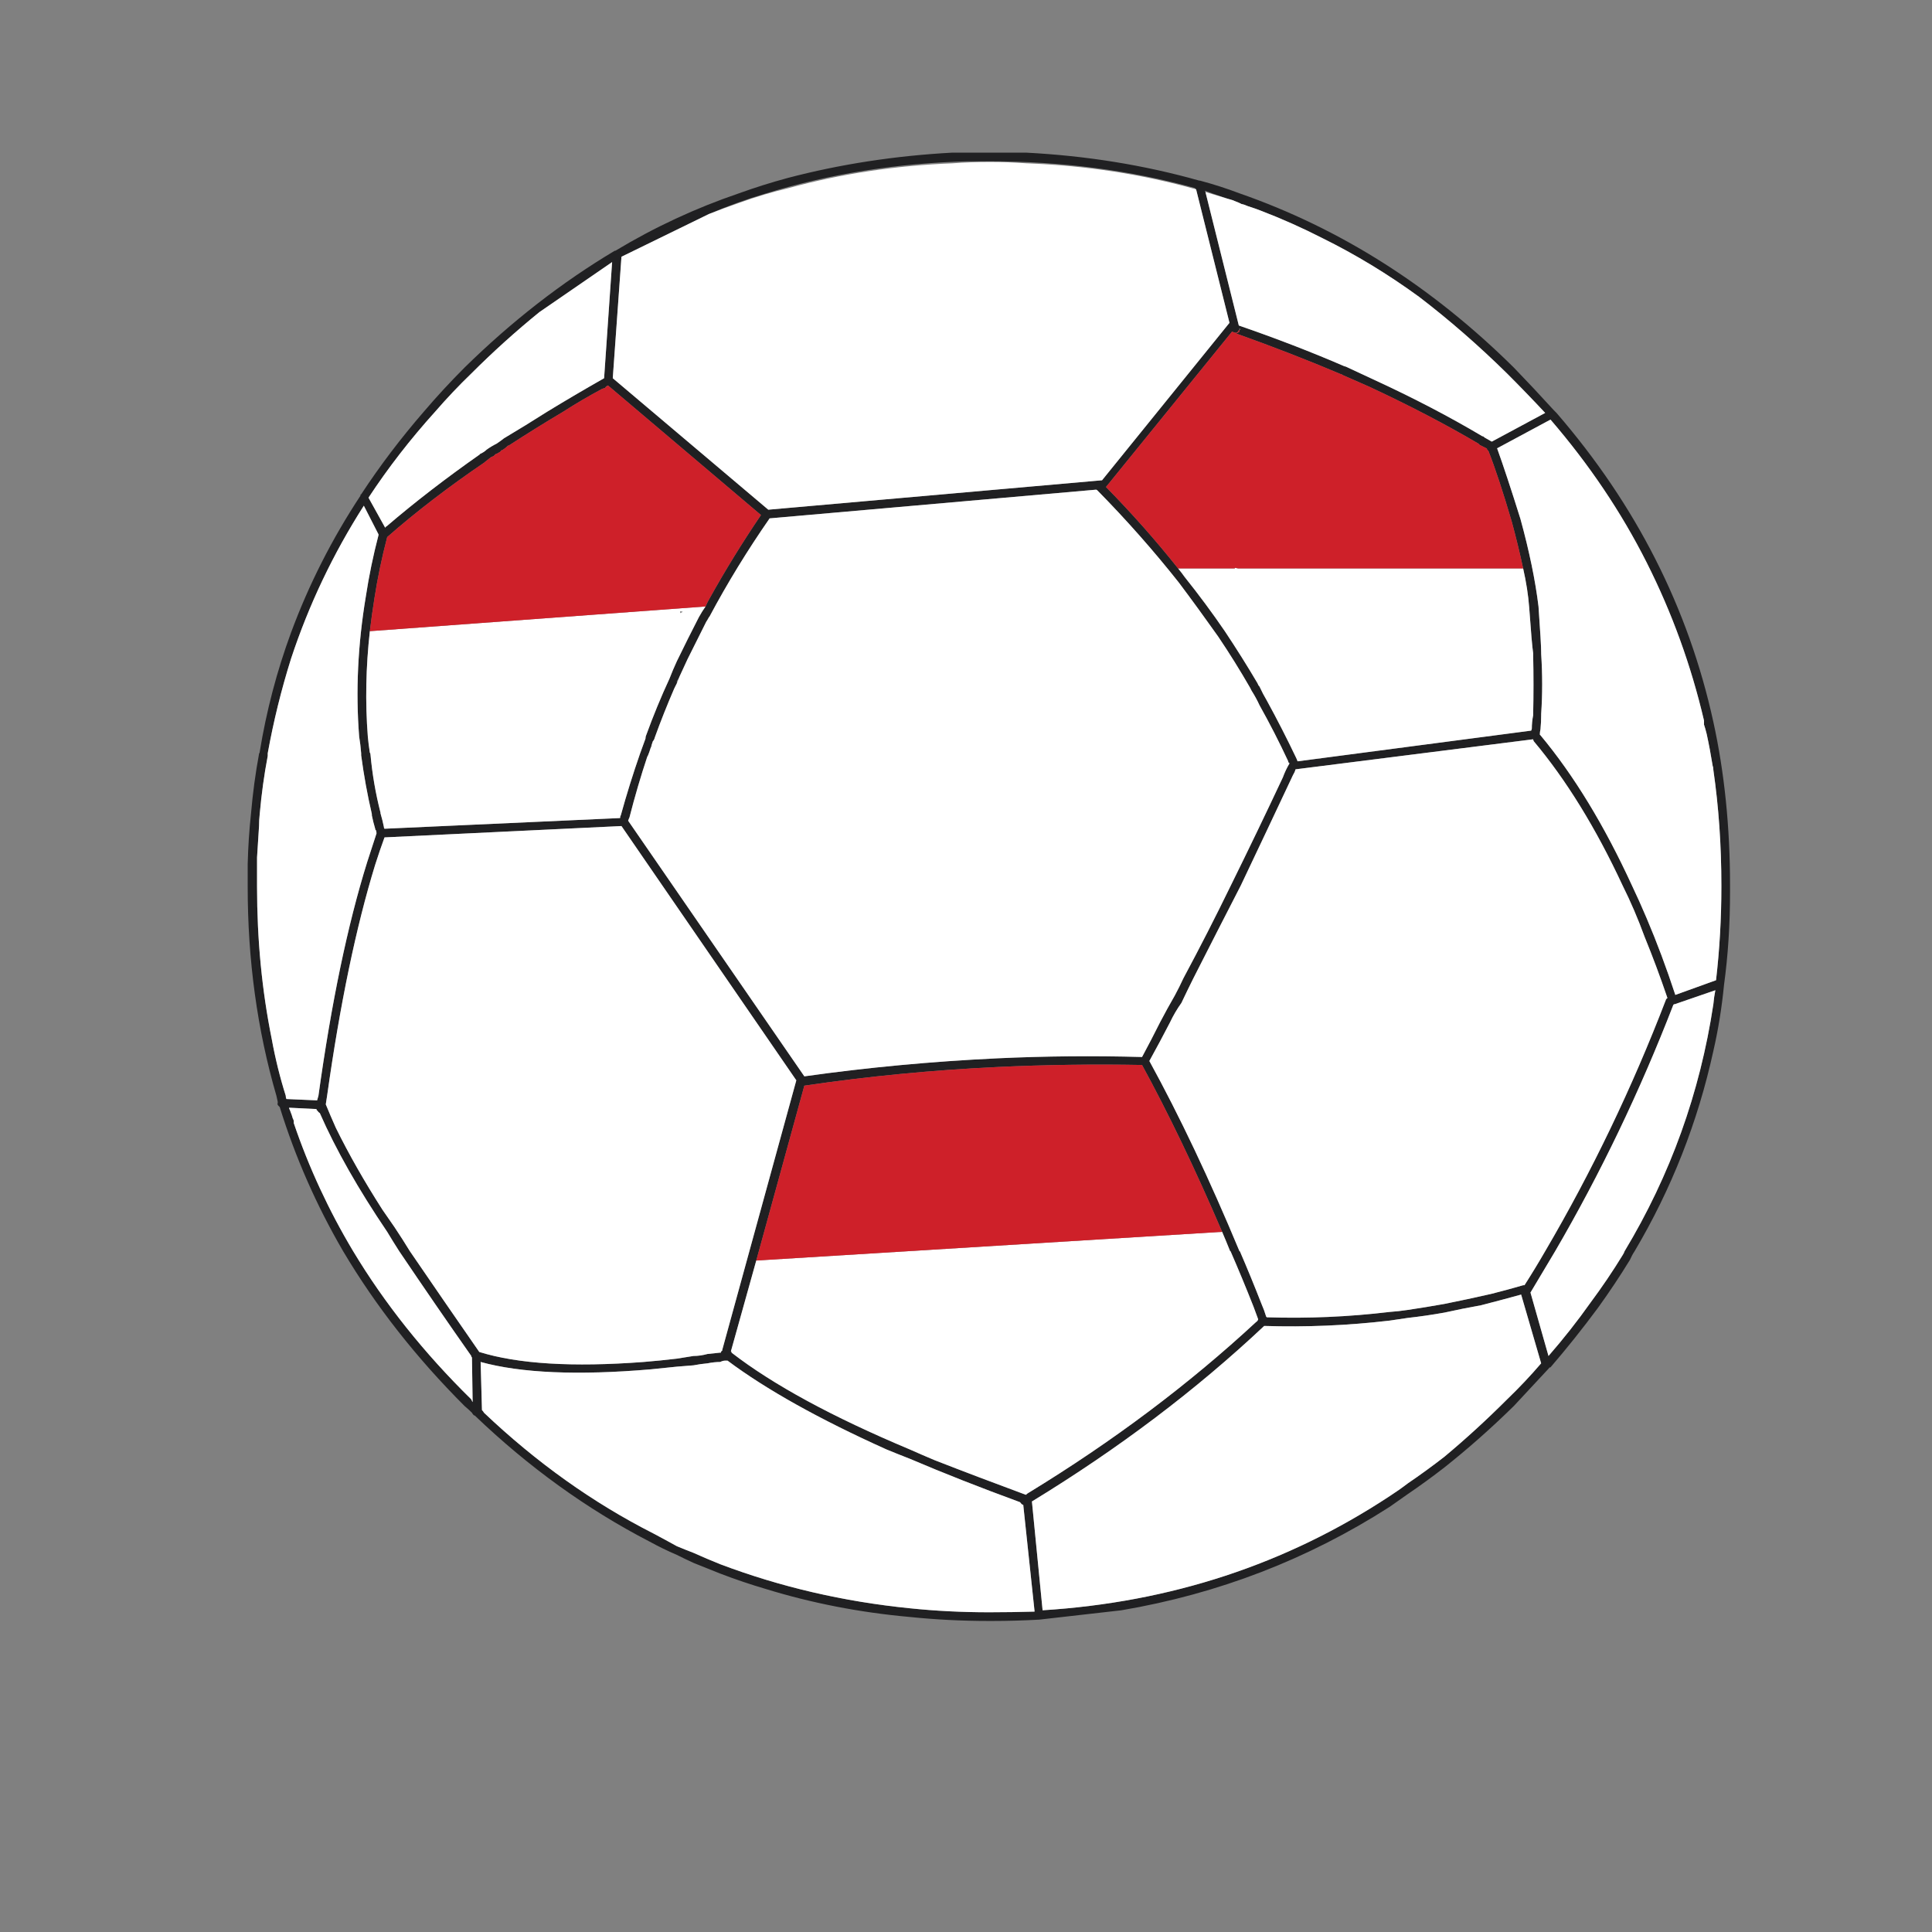 <?xml version="1.0" encoding="utf-8"?>
<!-- Generator: Adobe Illustrator 16.0.0, SVG Export Plug-In . SVG Version: 6.00 Build 0)  -->
<!DOCTYPE svg PUBLIC "-//W3C//DTD SVG 1.1//EN" "http://www.w3.org/Graphics/SVG/1.1/DTD/svg11.dtd">
<svg version="1.1" id="Layer_1" xmlns="http://www.w3.org/2000/svg" xmlns:xlink="http://www.w3.org/1999/xlink" x="0px" y="0px"
	 width="300px" height="300px" viewBox="0 0 300 300" enable-background="new 0 0 300 300" xml:space="preserve">
<rect x="0" y="0" width="300" height="300" fill="#808080" stroke="none"/>
<g>
	<path fill-rule="evenodd" clip-rule="evenodd" fill="#202022" d="M110.076,33.234L96.5,39.867l-1.348,18.862l24.148,20.417
		l51.714-4.56h0.104l19.795-24.458L185.73,29.4l-0.207-0.208c-10.018-2.764-20.658-4.146-31.92-4.146c-1.037,0-2.107,0-3.213,0
		c-11.054,0.276-21.521,1.934-31.403,4.974C115.948,30.919,112.978,31.991,110.076,33.234z M186.248,28.052h0.104
		c2.072,0.554,4.111,1.209,6.115,1.969c15.686,5.458,29.883,14.475,42.594,27.049c2.072,2.143,4.145,4.353,6.219,6.633
		c0.139,0.139,0.242,0.242,0.311,0.311l0.104,0.104c12.367,14.302,20.486,30.297,24.355,47.983c1.727,7.876,2.59,16.34,2.59,25.392
		v0.207c0,0.206,0,0.448,0,0.725c0,5.113-0.309,9.95-0.934,14.509c-0.344,3.524-0.896,6.944-1.656,10.261
		c-2.42,11.055-6.494,21.419-12.229,31.091c-0.277,0.415-0.518,0.863-0.727,1.347c-1.52,2.488-3.178,4.975-4.973,7.463
		c-2.352,3.178-4.805,6.252-7.361,9.224c-0.137,0-0.205,0.034-0.205,0.104c-1.799,1.935-3.627,3.902-5.494,5.906
		c-3.521,3.455-7.115,6.633-10.777,9.536c-1.865,1.451-3.766,2.831-5.699,4.146c-0.898,0.621-1.832,1.276-2.799,1.969
		c-12.713,8.153-26.6,13.506-41.662,16.063l-12.748,1.45c-2.418,0.137-4.869,0.208-7.357,0.208c-0.138,0-0.275,0-0.414,0
		c-4.215,0-8.326-0.208-12.334-0.621c-7.736-0.692-15.199-2.142-22.385-4.354c-2.348-0.69-4.698-1.483-7.046-2.382
		c-1.382-0.555-2.765-1.105-4.146-1.66c-0.898-0.413-1.763-0.828-2.591-1.243c-1.451-0.621-2.868-1.312-4.25-2.072
		c-9.74-5.044-18.792-11.574-27.152-19.588h-0.104c-0.14-0.138-0.243-0.277-0.312-0.415c-0.346-0.344-0.725-0.69-1.14-1.036
		c-7.53-7.53-13.819-15.545-18.861-24.043c-4.146-7.116-7.429-14.578-9.846-22.385c-0.069-0.07-0.14-0.139-0.208-0.208
		c-0.138-0.139-0.172-0.276-0.103-0.415v-0.207c-0.069-0.345-0.138-0.656-0.207-0.933c-2.972-10.226-4.457-21.037-4.457-32.438
		c0-0.83,0-1.624,0-2.385c0-0.482,0-0.863,0-1.14c0.069-2.693,0.243-5.32,0.518-7.876c0.275-3.179,0.69-6.253,1.243-9.224v-0.104
		c0.069,0,0.105-0.069,0.105-0.207c1.036-6.357,2.66-12.541,4.87-18.551c2.763-7.462,6.355-14.544,10.778-21.246v-0.104
		c0-0.069,0.035-0.104,0.104-0.104c2.902-4.422,6.149-8.705,9.742-12.85c2.004-2.349,4.111-4.629,6.321-6.841
		c7.323-7.185,15.096-13.231,23.318-18.136h0.103c6.081-3.662,12.471-6.632,19.173-8.913c2.488-0.897,5.01-1.693,7.566-2.383
		c8.151-2.142,16.685-3.455,25.598-3.938c1.866,0,3.767,0,5.701,0c1.935,0,3.835,0,5.699,0
		C168.699,24.183,177.682,25.634,186.248,28.052z M187.182,29.814l5.182,20.728c5.803,2.004,11.262,4.111,16.375,6.322
		c0.064,0,0.135,0.035,0.207,0.104l-0.104-0.104l4.455,2.073c6.15,2.833,11.781,5.769,16.895,8.809h0.102
		c0.141,0.138,0.348,0.276,0.623,0.414c0.139,0.069,0.379,0.208,0.727,0.415l8.291-4.457c-1.936-2.073-3.906-4.111-5.91-6.115
		c-4.42-4.353-8.98-8.325-13.678-11.918c-4.836-3.524-9.846-6.563-15.027-9.12c-3.109-1.589-6.287-3.006-9.535-4.25
		c-0.346-0.138-0.623-0.242-0.828-0.311l-1.244-0.414c-0.277-0.139-0.586-0.242-0.934-0.312c-0.139-0.069-0.277-0.138-0.414-0.206
		c-0.346-0.139-0.689-0.276-1.037-0.415c-0.275-0.069-0.518-0.139-0.725-0.208c-0.83-0.276-1.623-0.553-2.385-0.829
		c-0.346-0.139-0.725-0.276-1.139-0.415L187.182,29.814z M57.43,98.007c-0.624,5.597-0.727,11.055-0.312,16.375
		c0.069,0.76,0.172,1.589,0.312,2.487c0.068,0.068,0.103,0.173,0.103,0.311c0.275,3.04,0.793,6.046,1.555,9.017v0.104
		c0.206,0.69,0.378,1.382,0.518,2.073c0,0.138,0.034,0.242,0.103,0.311l36.584-1.659c0-0.206,0.035-0.345,0.104-0.413
		c0.896-3.248,1.9-6.461,3.006-9.639c0.275-0.76,0.552-1.52,0.828-2.28c0-0.208,0.035-0.381,0.104-0.519
		c1.105-3.04,2.315-5.976,3.627-8.809c0.346-0.898,0.727-1.796,1.142-2.695c1.105-2.279,2.245-4.56,3.419-6.84
		c0.346-0.621,0.69-1.175,1.036-1.658c0.208-0.484,0.415-0.898,0.622-1.244c2.419-4.353,5.079-8.671,7.981-12.955L94.427,59.869
		h-0.103c-0.194,0.129-0.334,0.268-0.415,0.415h-0.104l-0.312,0.103c-2.073,1.105-4.077,2.28-6.01,3.524
		c-2.902,1.727-5.736,3.488-8.5,5.285h-0.103c-0.275,0.276-0.587,0.519-0.933,0.726h-0.103c-0.069,0.139-0.172,0.242-0.312,0.311
		c-0.207,0.139-0.413,0.242-0.621,0.311c-0.138,0.208-0.346,0.346-0.622,0.415c-0.275,0.208-0.587,0.449-0.933,0.726l-0.104,0.103
		c-5.597,3.801-10.639,7.67-15.13,11.608c-0.83,3.178-1.486,6.321-1.969,9.43C57.879,94.552,57.636,96.28,57.43,98.007z
		 M93.805,58.729l1.243-18.033l-11.297,7.773c-3.662,2.971-7.186,6.149-10.57,9.535c-1.935,1.865-3.799,3.835-5.597,5.908
		c-3.868,4.283-7.323,8.74-10.363,13.368l2.591,4.664c0.069-0.138,0.14-0.207,0.208-0.207c4.352-3.731,9.188-7.462,14.509-11.193
		h-0.105c0.484-0.207,0.864-0.448,1.142-0.725c0.481-0.346,1-0.657,1.555-0.933c0.413-0.276,0.793-0.553,1.139-0.829
		c2.21-1.313,4.456-2.695,6.736-4.145C87.828,62.183,90.765,60.456,93.805,58.729z M105.515,105.055
		c-0.138,0.276-0.275,0.518-0.413,0.725c0,0.139,0,0.242,0,0.312c-0.069,0.137-0.14,0.276-0.208,0.414l-0.207,0.415
		c-1.105,2.557-2.107,5.078-3.006,7.565c-0.068,0.276-0.172,0.484-0.312,0.621c-0.069,0.208-0.138,0.415-0.207,0.623
		c-0.069,0.068-0.103,0.172-0.103,0.311c-0.14,0.483-0.312,0.968-0.518,1.451v-0.104c-1.037,3.109-1.97,6.287-2.8,9.535
		c-0.069,0.139-0.137,0.311-0.206,0.518l27.36,39.692c9.811-1.381,19.794-2.314,29.951-2.798c7.461-0.345,14.959-0.414,22.488-0.206
		c0.967-1.797,1.9-3.594,2.797-5.39c0.762-1.451,1.521-2.833,2.281-4.146c0.484-0.898,0.934-1.797,1.346-2.695
		c2.557-4.767,5.01-9.569,7.361-14.404c2.762-5.598,5.457-11.193,8.082-16.79c0.277-0.76,0.621-1.485,1.035-2.176
		c-0.137-0.069-0.205-0.173-0.205-0.312c-1.383-2.971-2.869-5.872-4.457-8.705c-0.348-0.76-0.76-1.52-1.244-2.28
		c-0.068-0.139-0.139-0.276-0.207-0.415c-1.59-2.763-3.248-5.424-4.975-7.979c-2.004-2.833-4.041-5.631-6.115-8.395
		c-3.938-4.974-8.152-9.741-12.643-14.302c-0.068-0.069-0.139-0.103-0.207-0.103l-50.68,4.456
		c-3.453,4.975-6.562,10.053-9.327,15.235c-0.069,0.069-0.138,0.172-0.207,0.311c-0.069,0.138-0.172,0.311-0.312,0.518
		c-0.968,1.934-1.933,3.869-2.901,5.803L105.515,105.055z M45.303,173.143c0.069,0.347,0.172,0.657,0.312,0.934v0.311
		c2.348,6.909,5.422,13.542,9.224,19.898c4.905,8.152,11.02,15.822,18.343,23.007c0,0.068,0.035,0.138,0.104,0.208
		c0,0.069,0.034,0.138,0.103,0.207l-0.103-6.943c-0.069,0-0.104-0.069-0.104-0.207c-3.593-5.113-7.323-10.537-11.193-16.271
		c-0.622-0.968-1.243-1.97-1.864-3.006c-4.492-6.632-7.981-12.781-10.467-18.447c-0.14-0.068-0.277-0.207-0.415-0.414
		c-0.069,0-0.103-0.069-0.103-0.207l-4.251-0.207c0,0.138,0.037,0.241,0.105,0.311L45.303,173.143z M59.708,130.03
		c-0.483,1.313-0.967,2.729-1.451,4.249c-2.969,9.674-5.457,21.626-7.461,35.858c-0.069,0.414-0.14,0.864-0.208,1.348
		c0.484,1.175,1.002,2.384,1.555,3.627c2.004,4.077,4.422,8.325,7.254,12.747c0.624,0.898,1.245,1.797,1.866,2.695
		c0.83,1.243,1.624,2.486,2.384,3.73c3.73,5.458,7.324,10.675,10.777,15.648c6.012,1.866,14.509,2.385,25.496,1.555
		c1.727-0.138,3.453-0.311,5.182-0.518c0.828-0.138,1.692-0.276,2.591-0.414c0.69,0,1.415-0.104,2.176-0.311
		c0.69-0.07,1.346-0.139,1.969-0.208h0.104c0-0.139,0.069-0.242,0.207-0.311v-0.104l11.503-41.868L96.5,128.269L59.708,130.03z
		 M58.775,82.979l-2.279-4.456c-4.767,7.462-8.534,15.373-11.296,23.733c-1.521,4.835-2.729,9.741-3.627,14.716
		c0,0.138,0,0.276,0,0.414c-0.553,2.901-0.967,5.907-1.243,9.017c-0.069,0.621-0.105,1.244-0.105,1.865l-0.31,4.871
		c0,0.346,0,0.691,0,1.036c0,1.105,0,2.28,0,3.524c0,8.221,0.759,16.098,2.279,23.629c0.552,3.04,1.279,5.977,2.176,8.809
		c0,0.208,0.037,0.38,0.105,0.519l4.767,0.208c0.069-0.208,0.138-0.45,0.207-0.727c2.004-14.439,4.526-26.531,7.566-36.272
		c0.483-1.52,0.967-3.006,1.451-4.456c0-0.207-0.037-0.381-0.105-0.519c-0.069,0-0.103-0.069-0.103-0.207
		c-0.207-0.691-0.378-1.383-0.518-2.072c0-0.069,0-0.139,0-0.208c-0.69-2.971-1.243-6.011-1.658-9.12c0-0.068,0-0.173,0-0.311
		c-0.069-0.898-0.172-1.762-0.312-2.591c-0.552-7.048-0.207-14.302,1.037-21.764c0.483-3.179,1.142-6.356,1.969-9.535V82.979z
		 M74.839,218.951c0.14,0.138,0.243,0.275,0.312,0.413c8.151,7.74,16.928,13.991,26.324,18.76c1.174,0.622,2.382,1.277,3.627,1.968
		c0.828,0.346,1.692,0.692,2.591,1.036c1.381,0.624,2.763,1.211,4.146,1.763c9.328,3.524,19.136,5.804,29.431,6.84
		c4.008,0.415,8.119,0.622,12.334,0.622c2.35,0,4.697-0.035,7.047-0.104l-1.762-16.582c-0.139,0-0.275-0.104-0.414-0.312
		l-0.105-0.104c-6.218-2.279-11.917-4.523-17.1-6.736c-1.243-0.483-2.451-0.966-3.627-1.451
		c-10.433-4.696-18.655-9.291-24.665-13.782h-0.415c-0.206,0-0.449,0.068-0.725,0.206c-0.623,0-1.279,0.07-1.969,0.208
		c-0.761,0.068-1.486,0.173-2.176,0.311c-0.898,0.069-1.763,0.139-2.591,0.207c-1.451,0.139-2.799,0.276-4.042,0.415
		c-11.331,0.967-20.14,0.586-26.427-1.141L74.839,218.951z M160.236,233.148l1.658,16.894c19.898-1.244,37.861-7.151,53.891-17.723
		c0.967-0.622,1.9-1.277,2.799-1.968c1.934-1.313,3.834-2.696,5.699-4.146c3.316-2.765,6.563-5.736,9.74-8.914
		c1.867-1.796,3.629-3.66,5.287-5.596l-3.107-10.675c-2.004,0.553-4.078,1.105-6.219,1.658c-1.936,0.346-3.836,0.726-5.701,1.141
		c-1.934,0.345-3.834,0.621-5.699,0.828c-0.898,0.139-1.832,0.276-2.799,0.415c-6.494,0.761-12.99,1.037-19.482,0.829
		C185.73,215.843,173.709,224.927,160.236,233.148z M117.433,195.736l-3.937,14.095l0.104,0.103v0.104
		c6.425,4.975,15.648,9.982,27.67,15.026c1.245,0.555,2.522,1.105,3.836,1.66c4.421,1.727,9.155,3.521,14.197,5.388
		c0.141-0.138,0.277-0.243,0.414-0.312c13.127-8.014,24.908-16.857,35.34-26.53c0.141-0.069,0.244-0.207,0.313-0.414
		c-0.209-0.553-0.449-1.21-0.727-1.97c-1.174-2.971-2.348-5.803-3.521-8.498c0-0.069-0.037-0.104-0.105-0.104
		c-0.414-1.036-0.828-2.038-1.244-3.006c-4.145-9.672-8.291-18.309-12.436-25.909c-7.529-0.138-14.992-0.034-22.385,0.312
		c-10.226,0.483-20.244,1.45-30.055,2.902L117.433,195.736z M255.375,145.473c-1.037-2.833-2.178-5.493-3.42-7.979
		c-4.146-8.914-8.742-16.375-13.785-22.387c-0.068-0.137-0.104-0.242-0.104-0.311l-36.895,4.664
		c-0.068,0.276-0.205,0.587-0.414,0.933c-2.695,5.734-5.389,11.435-8.082,17.101c-2.488,4.835-4.941,9.638-7.361,14.404
		c-0.621,1.244-1.242,2.522-1.863,3.835c-0.691,0.968-1.279,1.97-1.764,3.006c-1.035,2.004-2.107,4.007-3.213,6.011
		c4.699,8.567,9.363,18.412,13.992,29.536c0.068,0,0.104,0.034,0.104,0.104c1.105,2.557,2.211,5.251,3.316,8.084
		c0.275,0.622,0.52,1.278,0.725,1.969l0.104,0.104c6.357,0.206,12.715-0.07,19.07-0.83c0.967-0.069,1.9-0.172,2.799-0.311
		c1.865-0.276,3.766-0.587,5.699-0.933c2.418-0.483,4.836-1.002,7.256-1.555c1.658-0.414,3.314-0.864,4.973-1.348h0.209
		c1.105-1.727,2.176-3.488,3.213-5.285c7.254-12.367,13.506-25.391,18.758-39.071c0-0.068,0.068-0.138,0.205-0.207v-0.104
		C257.791,151.655,256.617,148.512,255.375,145.473z M264.598,112.516c0-0.207,0-0.414,0-0.621
		c-2.004-8.567-4.975-16.755-8.912-24.562s-8.914-15.2-14.926-22.178l-8.291,4.456c0.969,2.694,2.18,6.356,3.629,10.985
		c1.381,5.044,2.314,9.569,2.799,13.577c0.275,3.869,0.414,6.252,0.414,7.15c0,0.069,0,0.139,0,0.208
		c0.207,3.178,0.207,6.287,0,9.327c0,0.069,0,0.139,0,0.208c0,0.69-0.035,1.416-0.105,2.176c-0.068,0.276-0.102,0.553-0.102,0.829
		l0.102,0.104c5.184,6.218,9.916,13.991,14.201,23.319c0.758,1.589,1.52,3.28,2.279,5.077c1.588,3.731,3.074,7.704,4.457,11.918
		l6.32-2.279c0.553-4.768,0.83-9.604,0.83-14.509v-0.207c0-6.219-0.414-12.195-1.244-17.93c0-0.276-0.035-0.483-0.104-0.622
		c-0.275-1.727-0.588-3.386-0.934-4.974C264.875,113.415,264.736,112.931,264.598,112.516z M192.467,51.164h0.104
		c0-0.07-0.035-0.139-0.104-0.208v0.103V51.164c-0.002,0.068-0.037,0.103-0.104,0.103c-0.068,0.208-0.207,0.345-0.414,0.415
		c-0.139,0-0.275-0.036-0.416-0.104c-0.068,0-0.137-0.034-0.207-0.103l-19.588,24.147c4.008,4.077,7.738,8.291,11.195,12.644
		c0.346,0.414,0.689,0.863,1.035,1.347c2.211,2.764,4.283,5.562,6.219,8.395c1.795,2.695,3.488,5.389,5.078,8.084
		c0.068,0.206,0.172,0.379,0.311,0.518c0.346,0.76,0.727,1.484,1.139,2.176c1.592,2.902,3.109,5.873,4.561,8.912
		c0.068,0.139,0.141,0.313,0.209,0.519l36.271-4.767c0.07-0.139,0.104-0.242,0.104-0.311c0-0.691,0.07-1.382,0.207-2.073v-0.104
		c0.068-3.109,0.068-6.183,0-9.223v-0.104c0-0.069,0-0.138,0-0.207c-0.137-0.898-0.346-3.282-0.621-7.151
		c-0.139-1.865-0.449-3.869-0.934-6.011c-0.484-2.28-1.07-4.698-1.762-7.255c-1.381-4.698-2.59-8.359-3.627-10.986
		c-0.068-0.069-0.139-0.138-0.207-0.207c0-0.139-0.035-0.208-0.104-0.208l-1.037-0.518l-0.207-0.208
		c-5.043-2.97-10.674-5.908-16.893-8.809l-4.248-1.865l-0.104-0.104h-0.104c-5.045-2.141-10.469-4.249-16.271-6.321
		c0.207-0.069,0.379-0.173,0.518-0.311C192.467,51.34,192.467,51.237,192.467,51.164z M241.486,194.285
		c-1.244,2.073-2.521,4.215-3.834,6.426l2.799,9.846c2.348-2.695,4.523-5.458,6.527-8.291c1.797-2.419,3.455-4.871,4.977-7.359
		c0.137-0.206,0.242-0.413,0.311-0.621c7.115-11.814,11.709-24.597,13.783-38.346c0.068-0.76,0.172-1.485,0.311-2.176l-6.32,2.176
		h-0.105l-0.104,0.104C254.648,169.447,248.533,182.194,241.486,194.285z"/>
	<path fill-rule="evenodd" clip-rule="evenodd" fill="#FFFFFF" d="M185.73,29.4l5.182,20.727l-19.795,24.458h-0.104l-51.714,4.56
		L95.151,58.729L96.5,39.867l13.576-6.633c1.589-0.622,3.178-1.208,4.767-1.761c2.488-0.899,5.044-1.659,7.669-2.28
		c8.084-2.211,16.547-3.49,25.391-3.835c1.866-0.139,3.799-0.208,5.803-0.208c1.866,0,3.767,0.069,5.7,0.208
		C168.596,25.703,177.371,27.051,185.73,29.4z M187.182,29.814c1.174,0.346,2.314,0.691,3.42,1.037
		c0.207,0.069,0.449,0.139,0.725,0.208c0.348,0.139,0.691,0.276,1.037,0.415c0.137,0.068,0.275,0.137,0.414,0.206
		c0.348,0.07,0.656,0.173,0.934,0.312l1.244,0.414c0.205,0.068,0.482,0.173,0.828,0.311c3.248,1.244,6.426,2.661,9.535,4.25
		c5.182,2.557,10.191,5.596,15.027,9.12c4.697,3.593,9.258,7.565,13.678,11.918c2.004,2.004,3.975,4.042,5.91,6.115l-8.291,4.457
		c-0.348-0.208-0.588-0.346-0.727-0.415c-0.275-0.138-0.482-0.276-0.623-0.414h-0.102c-5.113-3.04-10.744-5.976-16.895-8.809
		l-4.455-2.073l0.104,0.104c-0.072-0.069-0.143-0.104-0.207-0.104c-5.113-2.211-10.572-4.318-16.375-6.322L187.182,29.814z
		 M57.43,98.007l52.127-3.834c-0.346,0.483-0.69,1.037-1.036,1.658c-1.174,2.28-2.313,4.561-3.419,6.84
		c-0.415,0.898-0.795,1.796-1.142,2.695c-1.312,2.833-2.522,5.769-3.627,8.809c-0.069,0.138-0.104,0.311-0.104,0.519
		c-0.275,0.76-0.553,1.52-0.828,2.28c-1.105,3.178-2.109,6.391-3.006,9.639c-0.069,0.068-0.104,0.207-0.104,0.413l-36.584,1.659
		c-0.069-0.068-0.103-0.173-0.103-0.311c-0.14-0.691-0.312-1.383-0.518-2.073v-0.104c-0.761-2.971-1.279-5.977-1.555-9.017
		c0-0.138-0.035-0.242-0.103-0.311c-0.14-0.898-0.243-1.728-0.312-2.487C56.703,109.062,56.806,103.604,57.43,98.007z
		 M93.805,58.729c-3.04,1.727-5.977,3.454-8.809,5.182c-2.281,1.45-4.526,2.833-6.736,4.145c-0.346,0.276-0.727,0.553-1.139,0.829
		c-0.555,0.276-1.073,0.587-1.555,0.933c-0.277,0.276-0.658,0.518-1.142,0.725h0.105c-5.321,3.731-10.157,7.462-14.509,11.193
		c-0.069,0-0.14,0.069-0.208,0.207l-2.591-4.664c3.04-4.628,6.495-9.085,10.363-13.368c1.797-2.073,3.662-4.042,5.597-5.908
		c3.385-3.385,6.909-6.563,10.57-9.535l11.297-7.773L93.805,58.729z M105.621,95.209l0.413-0.208l-0.413-0.104V95.209z
		 M105.515,105.055l1.245-2.695c0.968-1.934,1.933-3.869,2.901-5.803c0.14-0.208,0.243-0.38,0.312-0.518
		c0.069-0.139,0.138-0.242,0.207-0.311c2.765-5.182,5.874-10.26,9.327-15.235l50.68-4.456c0.068,0,0.139,0.034,0.207,0.103
		c4.49,4.561,8.705,9.328,12.643,14.302c2.074,2.764,4.111,5.563,6.115,8.395c1.727,2.556,3.385,5.216,4.975,7.979
		c0.068,0.139,0.139,0.276,0.207,0.415c0.484,0.76,0.896,1.521,1.244,2.28c1.588,2.833,3.074,5.734,4.457,8.705
		c0,0.139,0.068,0.242,0.205,0.312c-0.414,0.69-0.758,1.416-1.035,2.176c-2.625,5.597-5.32,11.192-8.082,16.79
		c-2.352,4.835-4.805,9.638-7.361,14.404c-0.412,0.898-0.861,1.797-1.346,2.695c-0.76,1.313-1.52,2.694-2.281,4.146
		c-0.896,1.796-1.83,3.593-2.797,5.39c-7.529-0.208-15.027-0.139-22.488,0.206c-10.157,0.483-20.14,1.417-29.951,2.798
		l-27.36-39.692c0.069-0.207,0.137-0.379,0.206-0.518c0.83-3.248,1.763-6.426,2.8-9.535v0.104c0.206-0.483,0.378-0.968,0.518-1.451
		c0.069,0,0.103-0.069,0.103-0.208c0.069,0,0.069-0.034,0-0.103c0.069-0.208,0.138-0.415,0.207-0.623
		c0.14-0.137,0.243-0.345,0.312-0.621c0.899-2.488,1.901-5.009,3.006-7.565l0.207-0.415c0.069-0.138,0.14-0.276,0.208-0.414
		C105.24,105.745,105.377,105.4,105.515,105.055z M58.775,82.979v0.104c-0.828,3.178-1.486,6.356-1.969,9.535
		c-1.243,7.461-1.589,14.716-1.037,21.764c0.14,0.829,0.243,1.692,0.312,2.591c0,0.138,0,0.242,0,0.311
		c0.415,3.109,0.967,6.149,1.658,9.12c0,0.069,0,0.139,0,0.208c0.14,0.689,0.312,1.381,0.518,2.072c0,0.138,0.034,0.207,0.103,0.207
		c0.069,0.138,0.105,0.312,0.105,0.519c-0.484,1.45-0.968,2.937-1.451,4.456c-3.041,9.741-5.563,21.833-7.566,36.272
		c-0.069,0.276-0.138,0.519-0.207,0.727l-4.767-0.208c-0.069-0.139-0.105-0.311-0.105-0.519c-0.896-2.832-1.624-5.769-2.176-8.809
		c-1.521-7.531-2.279-15.408-2.279-23.629c0-1.244,0-2.419,0-3.524c0-0.345,0-0.69,0-1.036l0.31-4.871
		c0-0.621,0.037-1.244,0.105-1.865c0.275-3.109,0.69-6.115,1.243-9.017c0-0.138,0-0.276,0-0.414
		c0.899-4.975,2.107-9.881,3.627-14.716c2.763-8.36,6.53-16.271,11.296-23.733L58.775,82.979z M59.708,130.03l36.791-1.762
		l27.152,39.486l-11.503,41.868v0.104c-0.138,0.068-0.207,0.172-0.207,0.311h-0.104c-0.623,0.069-1.279,0.138-1.969,0.208
		c-0.761,0.206-1.486,0.311-2.176,0.311c-0.898,0.138-1.763,0.276-2.591,0.414c-1.729,0.207-3.455,0.38-5.182,0.518
		c-10.987,0.83-19.484,0.312-25.496-1.555c-3.453-4.974-7.046-10.19-10.777-15.648c-0.761-1.244-1.554-2.487-2.384-3.73
		c-0.622-0.898-1.243-1.797-1.866-2.695c-2.832-4.422-5.25-8.67-7.254-12.747c-0.553-1.243-1.071-2.452-1.555-3.627
		c0.069-0.483,0.14-0.934,0.208-1.348c2.004-14.232,4.492-26.185,7.461-35.858C58.741,132.76,59.225,131.344,59.708,130.03z
		 M45.303,173.143l-0.31-0.828c-0.069-0.069-0.105-0.173-0.105-0.311l4.251,0.207c0,0.138,0.034,0.207,0.103,0.207
		c0.138,0.207,0.275,0.346,0.415,0.414c2.486,5.666,5.975,11.815,10.467,18.447c0.622,1.036,1.243,2.038,1.864,3.006
		c3.87,5.734,7.601,11.158,11.193,16.271c0,0.138,0.035,0.207,0.104,0.207l0.103,6.943c-0.069-0.069-0.103-0.138-0.103-0.207
		c-0.069-0.07-0.104-0.14-0.104-0.208c-7.323-7.185-13.438-14.854-18.343-23.007c-3.801-6.356-6.876-12.989-9.224-19.898v-0.311
		v-0.104C45.475,173.696,45.372,173.419,45.303,173.143z M74.839,218.951l-0.207-7.463c6.287,1.727,15.096,2.107,26.427,1.141
		c1.243-0.139,2.591-0.276,4.042-0.415c0.828-0.068,1.692-0.138,2.591-0.207c0.69-0.138,1.415-0.242,2.176-0.311
		c0.69-0.138,1.346-0.208,1.969-0.208c0.275-0.138,0.519-0.206,0.725-0.206h0.415c6.01,4.491,14.232,9.086,24.665,13.782
		c1.176,0.485,2.384,0.968,3.627,1.451c5.182,2.213,10.882,4.457,17.1,6.736l0.105,0.104c0.139,0.208,0.275,0.312,0.414,0.312
		l1.762,16.582c-2.35,0.068-4.697,0.104-7.047,0.104c-4.215,0-8.326-0.207-12.334-0.622c-10.295-1.036-20.104-3.315-29.431-6.84
		c-1.382-0.552-2.765-1.139-4.146-1.763c-0.898-0.344-1.763-0.69-2.591-1.036c-1.245-0.69-2.453-1.346-3.627-1.968
		c-9.396-4.769-18.173-11.02-26.324-18.76C75.082,219.227,74.979,219.089,74.839,218.951z M117.433,195.736l72.338-4.457
		c0.416,0.968,0.83,1.97,1.244,3.006c0.068,0,0.105,0.034,0.105,0.104c1.174,2.695,2.348,5.527,3.521,8.498
		c0.277,0.76,0.518,1.417,0.727,1.97c-0.068,0.207-0.172,0.345-0.313,0.414c-10.432,9.673-22.213,18.517-35.34,26.53
		c-0.137,0.068-0.273,0.174-0.414,0.312c-5.042-1.866-9.776-3.661-14.197-5.388c-1.314-0.555-2.591-1.105-3.836-1.66
		c-12.021-5.044-21.245-10.052-27.67-15.026v-0.104l-0.104-0.103L117.433,195.736z M160.236,233.148
		c13.473-8.222,25.494-17.306,36.066-27.256c6.492,0.208,12.988-0.068,19.482-0.829c0.967-0.139,1.9-0.276,2.799-0.415
		c1.865-0.207,3.766-0.483,5.699-0.828c1.865-0.415,3.766-0.795,5.701-1.141c2.141-0.553,4.215-1.105,6.219-1.658l3.107,10.675
		c-1.658,1.936-3.42,3.8-5.287,5.596c-3.178,3.178-6.424,6.149-9.74,8.914c-1.865,1.449-3.766,2.832-5.699,4.146
		c-0.898,0.69-1.832,1.346-2.799,1.968c-16.029,10.571-33.992,16.479-53.891,17.723L160.236,233.148z M264.598,112.516
		c0.139,0.415,0.277,0.899,0.414,1.452c0.346,1.588,0.658,3.248,0.934,4.974c0.068,0.139,0.104,0.346,0.104,0.622
		c0.83,5.734,1.244,11.711,1.244,17.93v0.207c0,4.905-0.277,9.741-0.83,14.509l-6.32,2.279c-1.383-4.214-2.869-8.187-4.457-11.918
		c-0.76-1.797-1.521-3.488-2.279-5.077c-4.285-9.328-9.018-17.101-14.201-23.319l-0.102-0.104c0-0.276,0.033-0.553,0.102-0.829
		c0.07-0.76,0.105-1.485,0.105-2.176c0-0.069,0-0.139,0-0.208c0.207-3.04,0.207-6.149,0-9.327c0-0.069,0-0.139,0-0.208
		c0-0.898-0.139-3.281-0.414-7.15c-0.484-4.008-1.418-8.533-2.799-13.577c-1.449-4.629-2.66-8.291-3.629-10.985l8.291-4.456
		c6.012,6.978,10.988,14.371,14.926,22.178s6.908,15.995,8.912,24.562C264.598,112.102,264.598,112.309,264.598,112.516z
		 M255.375,145.473c1.242,3.039,2.416,6.183,3.521,9.431v0.104c-0.137,0.069-0.205,0.139-0.205,0.207
		c-5.252,13.681-11.504,26.704-18.758,39.071c-1.037,1.797-2.107,3.559-3.213,5.285h-0.209c-1.658,0.483-3.314,0.934-4.973,1.348
		c-2.42,0.553-4.838,1.071-7.256,1.555c-1.934,0.346-3.834,0.656-5.699,0.933c-0.898,0.139-1.832,0.241-2.799,0.311
		c-6.355,0.76-12.713,1.036-19.07,0.83l-0.104-0.104c-0.205-0.69-0.449-1.347-0.725-1.969c-1.105-2.833-2.211-5.527-3.316-8.084
		c0-0.069-0.035-0.104-0.104-0.104c-4.629-11.124-9.293-20.969-13.992-29.536c1.105-2.004,2.178-4.007,3.213-6.011
		c0.484-1.036,1.072-2.038,1.764-3.006c0.621-1.313,1.242-2.591,1.863-3.835c2.42-4.767,4.873-9.569,7.361-14.404
		c2.693-5.666,5.387-11.366,8.082-17.101c0.209-0.346,0.346-0.656,0.414-0.933l36.895-4.664c0,0.069,0.035,0.173,0.104,0.311
		c5.043,6.012,9.639,13.473,13.785,22.387C253.197,139.979,254.338,142.64,255.375,145.473z M182.934,88.266h8.809v-0.104
		l0.518,0.104h44.252c0.484,2.142,0.795,4.146,0.934,6.011c0.275,3.869,0.484,6.252,0.621,7.151c0,0.069,0,0.138,0,0.207v0.104
		c0.068,3.04,0.068,6.114,0,9.223v0.104c-0.137,0.69-0.207,1.381-0.207,2.073c0,0.069-0.033,0.172-0.104,0.311l-36.271,4.767
		c-0.068-0.206-0.141-0.38-0.209-0.519c-1.451-3.039-2.969-6.01-4.561-8.912c-0.412-0.691-0.793-1.416-1.139-2.176
		c-0.139-0.139-0.242-0.312-0.311-0.518c-1.59-2.695-3.283-5.39-5.078-8.084c-1.936-2.833-4.008-5.63-6.219-8.395
		C183.623,89.129,183.279,88.679,182.934,88.266z M192.467,51.06l0.104,0.104h-0.104V51.06z M241.486,194.285
		c7.047-12.091,13.162-24.838,18.344-38.242l0.104-0.104h0.105l6.32-2.176c-0.139,0.69-0.242,1.416-0.311,2.176
		c-2.074,13.749-6.668,26.531-13.783,38.346c-0.068,0.208-0.174,0.415-0.311,0.621c-1.521,2.488-3.18,4.94-4.977,7.359
		c-2.004,2.833-4.18,5.596-6.527,8.291l-2.799-9.846C238.965,198.5,240.242,196.358,241.486,194.285z"/>
	<path fill-rule="evenodd" clip-rule="evenodd" fill="#CE2029" d="M109.557,94.173L57.43,98.007
		c0.206-1.727,0.449-3.455,0.725-5.182c0.483-3.109,1.139-6.252,1.969-9.43c4.492-3.938,9.534-7.807,15.13-11.608l0.104-0.103
		c0.346-0.276,0.658-0.518,0.933-0.726c0.275-0.069,0.484-0.208,0.622-0.415c0.208-0.069,0.415-0.172,0.621-0.311
		c0.14-0.069,0.243-0.172,0.312-0.311h0.103c0.346-0.207,0.658-0.449,0.933-0.726h0.103c2.763-1.796,5.597-3.558,8.5-5.285
		c1.933-1.244,3.937-2.419,6.01-3.524l0.312-0.103h0.104c0.087-0.147,0.259-0.286,0.518-0.415l23.733,20.106
		c-2.903,4.283-5.563,8.602-7.981,12.955C109.972,93.274,109.766,93.689,109.557,94.173z M189.771,191.279l-72.338,4.457
		l7.463-27.152c9.811-1.452,19.829-2.419,30.055-2.902c7.393-0.346,14.855-0.449,22.385-0.312
		C181.48,172.971,185.627,181.607,189.771,191.279z M236.512,88.266H192.26l-0.518-0.104v0.104h-8.809
		c-3.457-4.353-7.188-8.567-11.195-12.644l19.588-24.147c0.07,0.069,0.139,0.103,0.207,0.103c0.141,0.069,0.277,0.104,0.416,0.104
		c0.207-0.07,0.346-0.208,0.414-0.415c0.066,0,0.102-0.035,0.104-0.103c0,0.073,0,0.176,0,0.311
		c-0.139,0.138-0.311,0.242-0.518,0.311c5.803,2.073,11.227,4.18,16.271,6.321h0.104l0.104,0.104l4.248,1.865
		c6.219,2.901,11.85,5.839,16.893,8.809l0.207,0.208l1.037,0.518c0.068,0,0.104,0.069,0.104,0.208
		c0.068,0.069,0.139,0.138,0.207,0.207c1.037,2.626,2.246,6.288,3.627,10.986C235.441,83.567,236.027,85.985,236.512,88.266z"/>
</g>
</svg>
